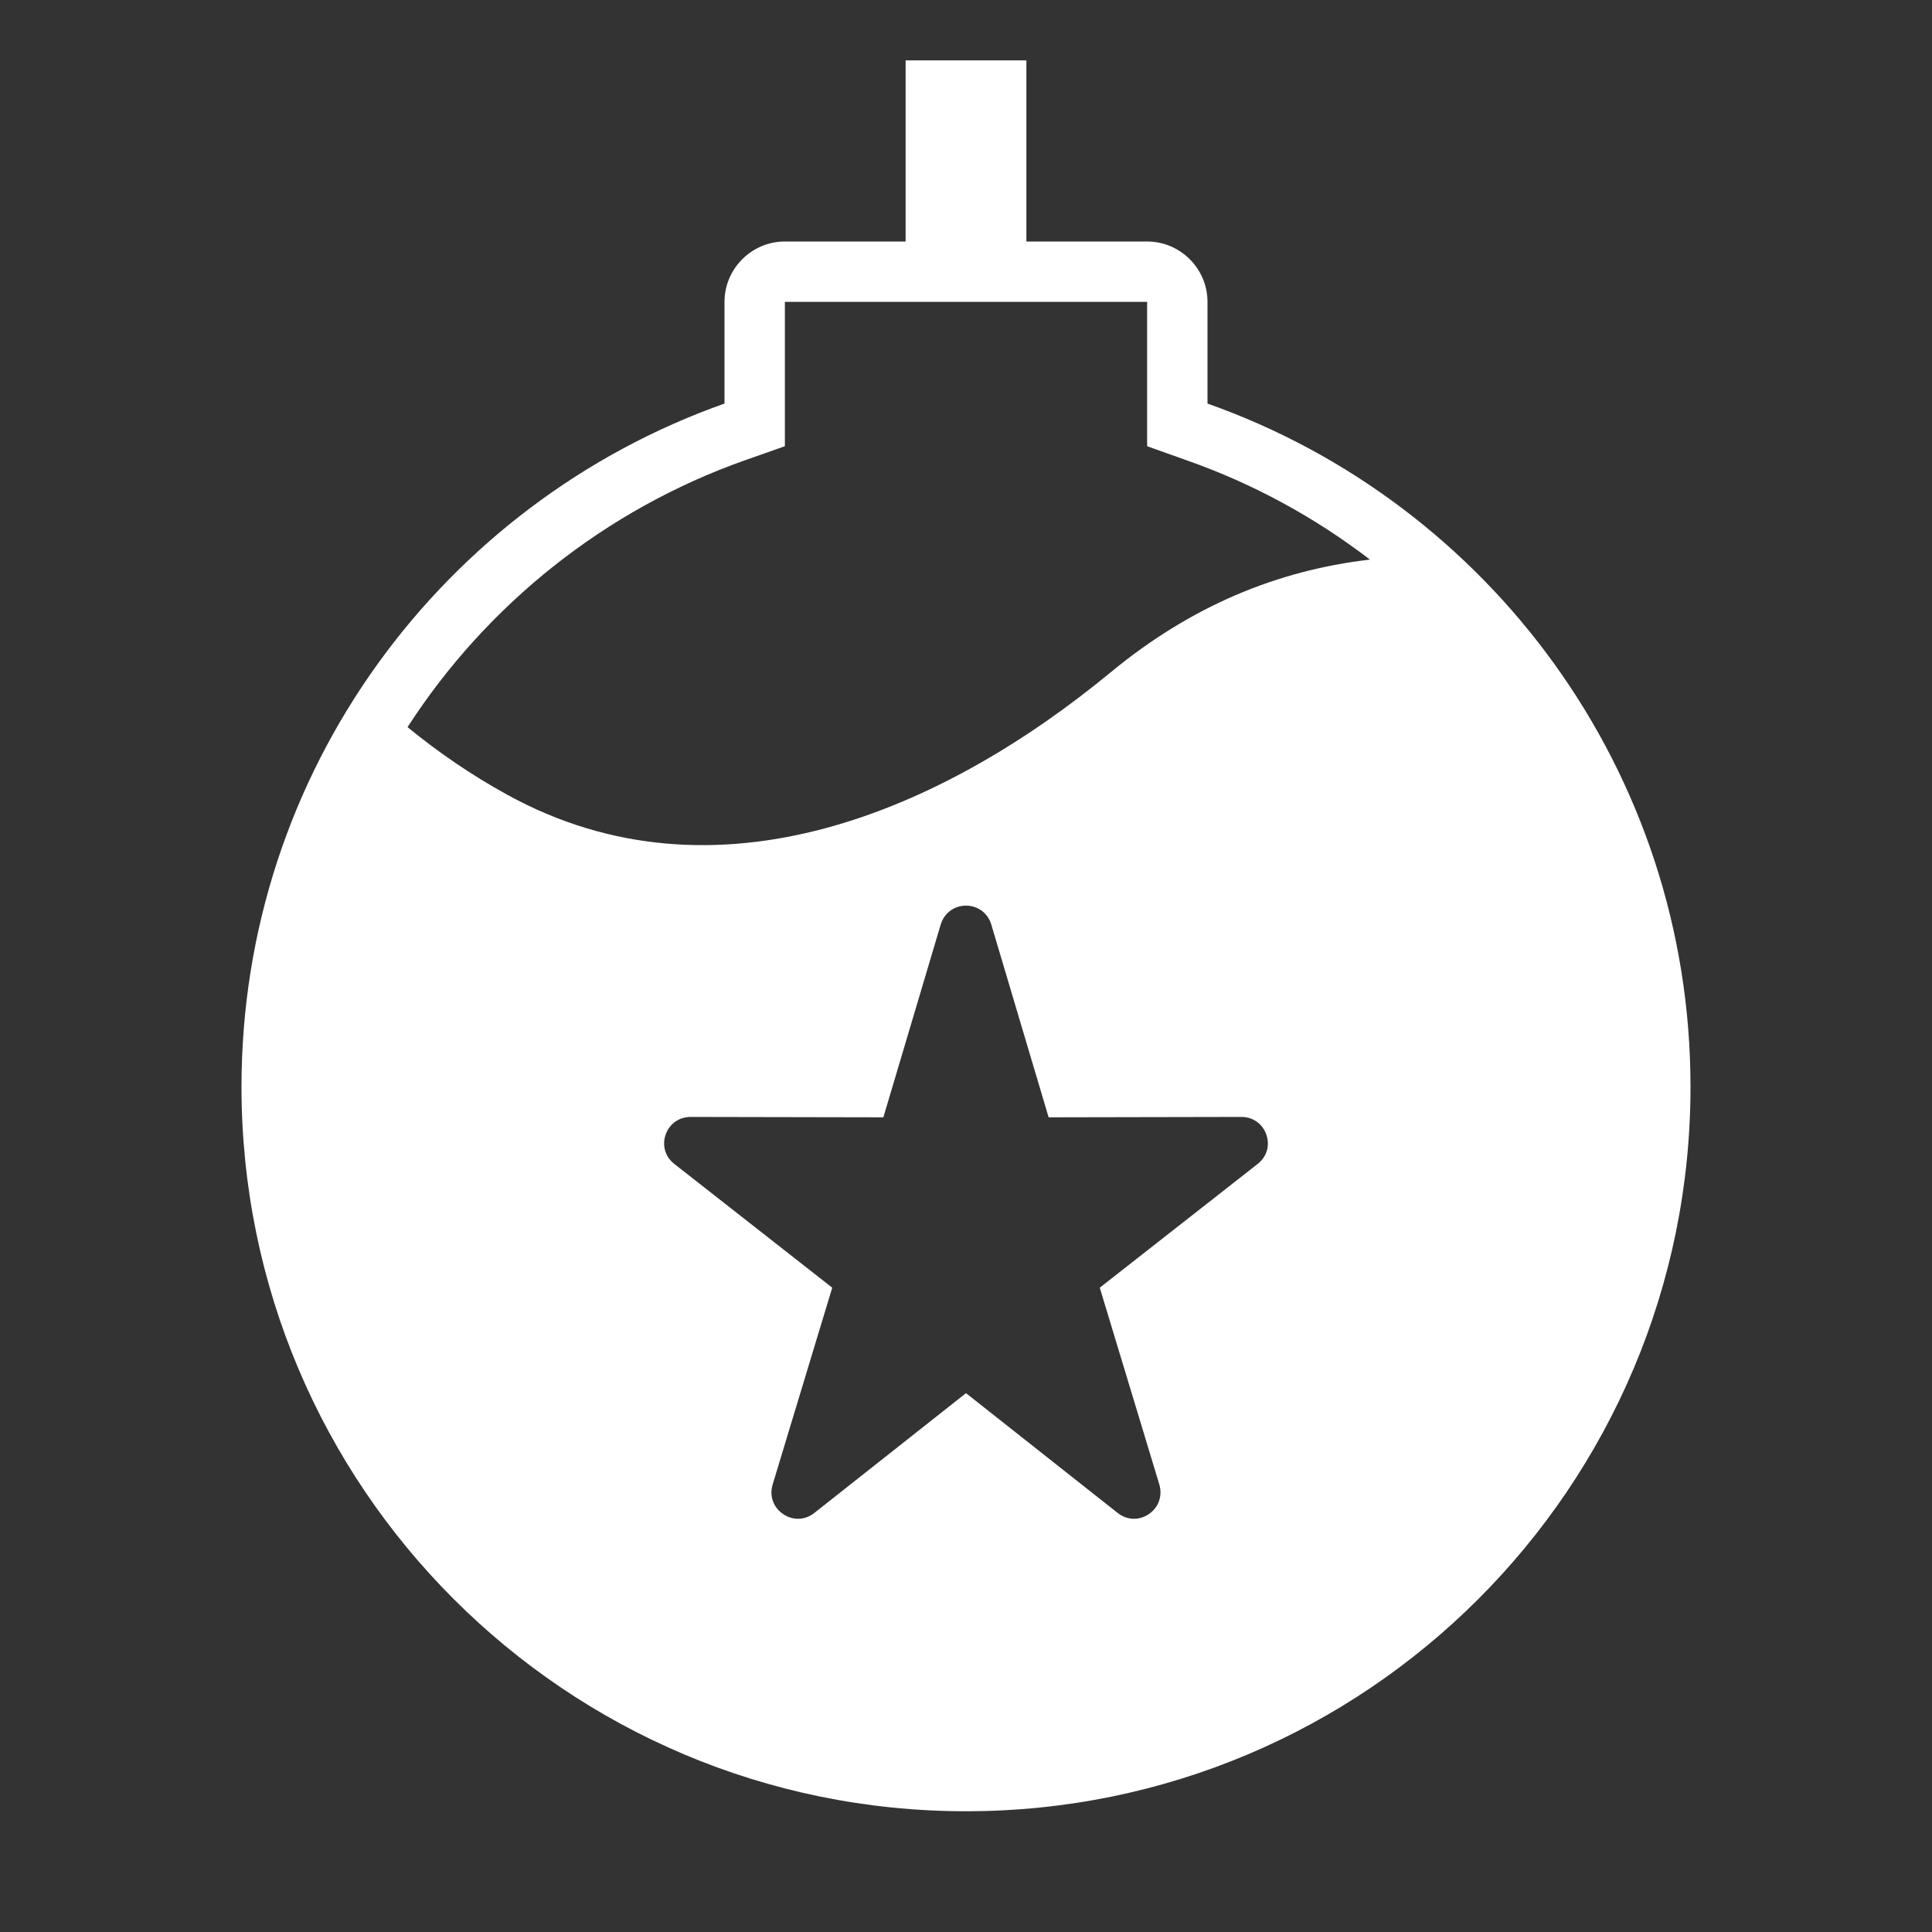 <?xml version="1.0" encoding="UTF-8"?>
<!DOCTYPE svg PUBLIC "-//W3C//DTD SVG 1.1//EN" "http://www.w3.org/Graphics/SVG/1.1/DTD/svg11.dtd">
<svg xmlns="http://www.w3.org/2000/svg" xml:space="preserve" width="1024px" height="1024px" shape-rendering="geometricPrecision" text-rendering="geometricPrecision" image-rendering="optimizeQuality" fill-rule="nonzero" clip-rule="evenodd" viewBox="0 0 10240 10240" xmlns:xlink="http://www.w3.org/1999/xlink">
	<rect x="0" y="0" width="10240" height="10240" fill="#333333" stroke="none"/>
	<title>christmas_ball icon</title>
	<desc>christmas_ball icon from the IconExperience.com O-Collection. Copyright by INCORS GmbH (www.incors.com).</desc>
	<path id="curve0" fill="#FFFFFF" d="M6400 2139c1491,527 2560,1949 2560,3621 0,2121 -1719,3840 -3840,3840 -2121,0 -3840,-1719 -3840,-3840 0,-1672 1069,-3094 2560,-3621l0 -539c0,-176 144,-320 320,-320l640 0 0 -960 640 0 0 960 640 0c176,0 320,144 320,320l0 539zm-1600 -539l0 0 -640 0c0,0 0,0 0,0l0 765 -213 75c-737,261 -1366,762 -1787,1414 165,135 339,254 528,358 1108,610 2312,84 3203,-652 420,-346 877,-537 1370,-594 -292,-224 -618,-402 -968,-525l-213 -76 0 -765c0,0 0,0 0,0l-640 0 0 0 -640 0zm454 3300c-18,-60 -71,-100 -134,-100 -63,0 -116,40 -134,100l-304 1022 -1022 -2c-60,0 -112,36 -132,94 -20,57 -2,118 46,155l837 656 -316 1044c-18,60 4,121 56,156 51,35 116,33 165,-6l804 -635 804 635c49,39 114,41 165,6 52,-35 73,-96 56,-156l-316 -1044 837 -656c48,-37 66,-98 46,-155 -20,-58 -72,-94 -132,-94l-1022 2 -304 -1022z"/>
</svg>
